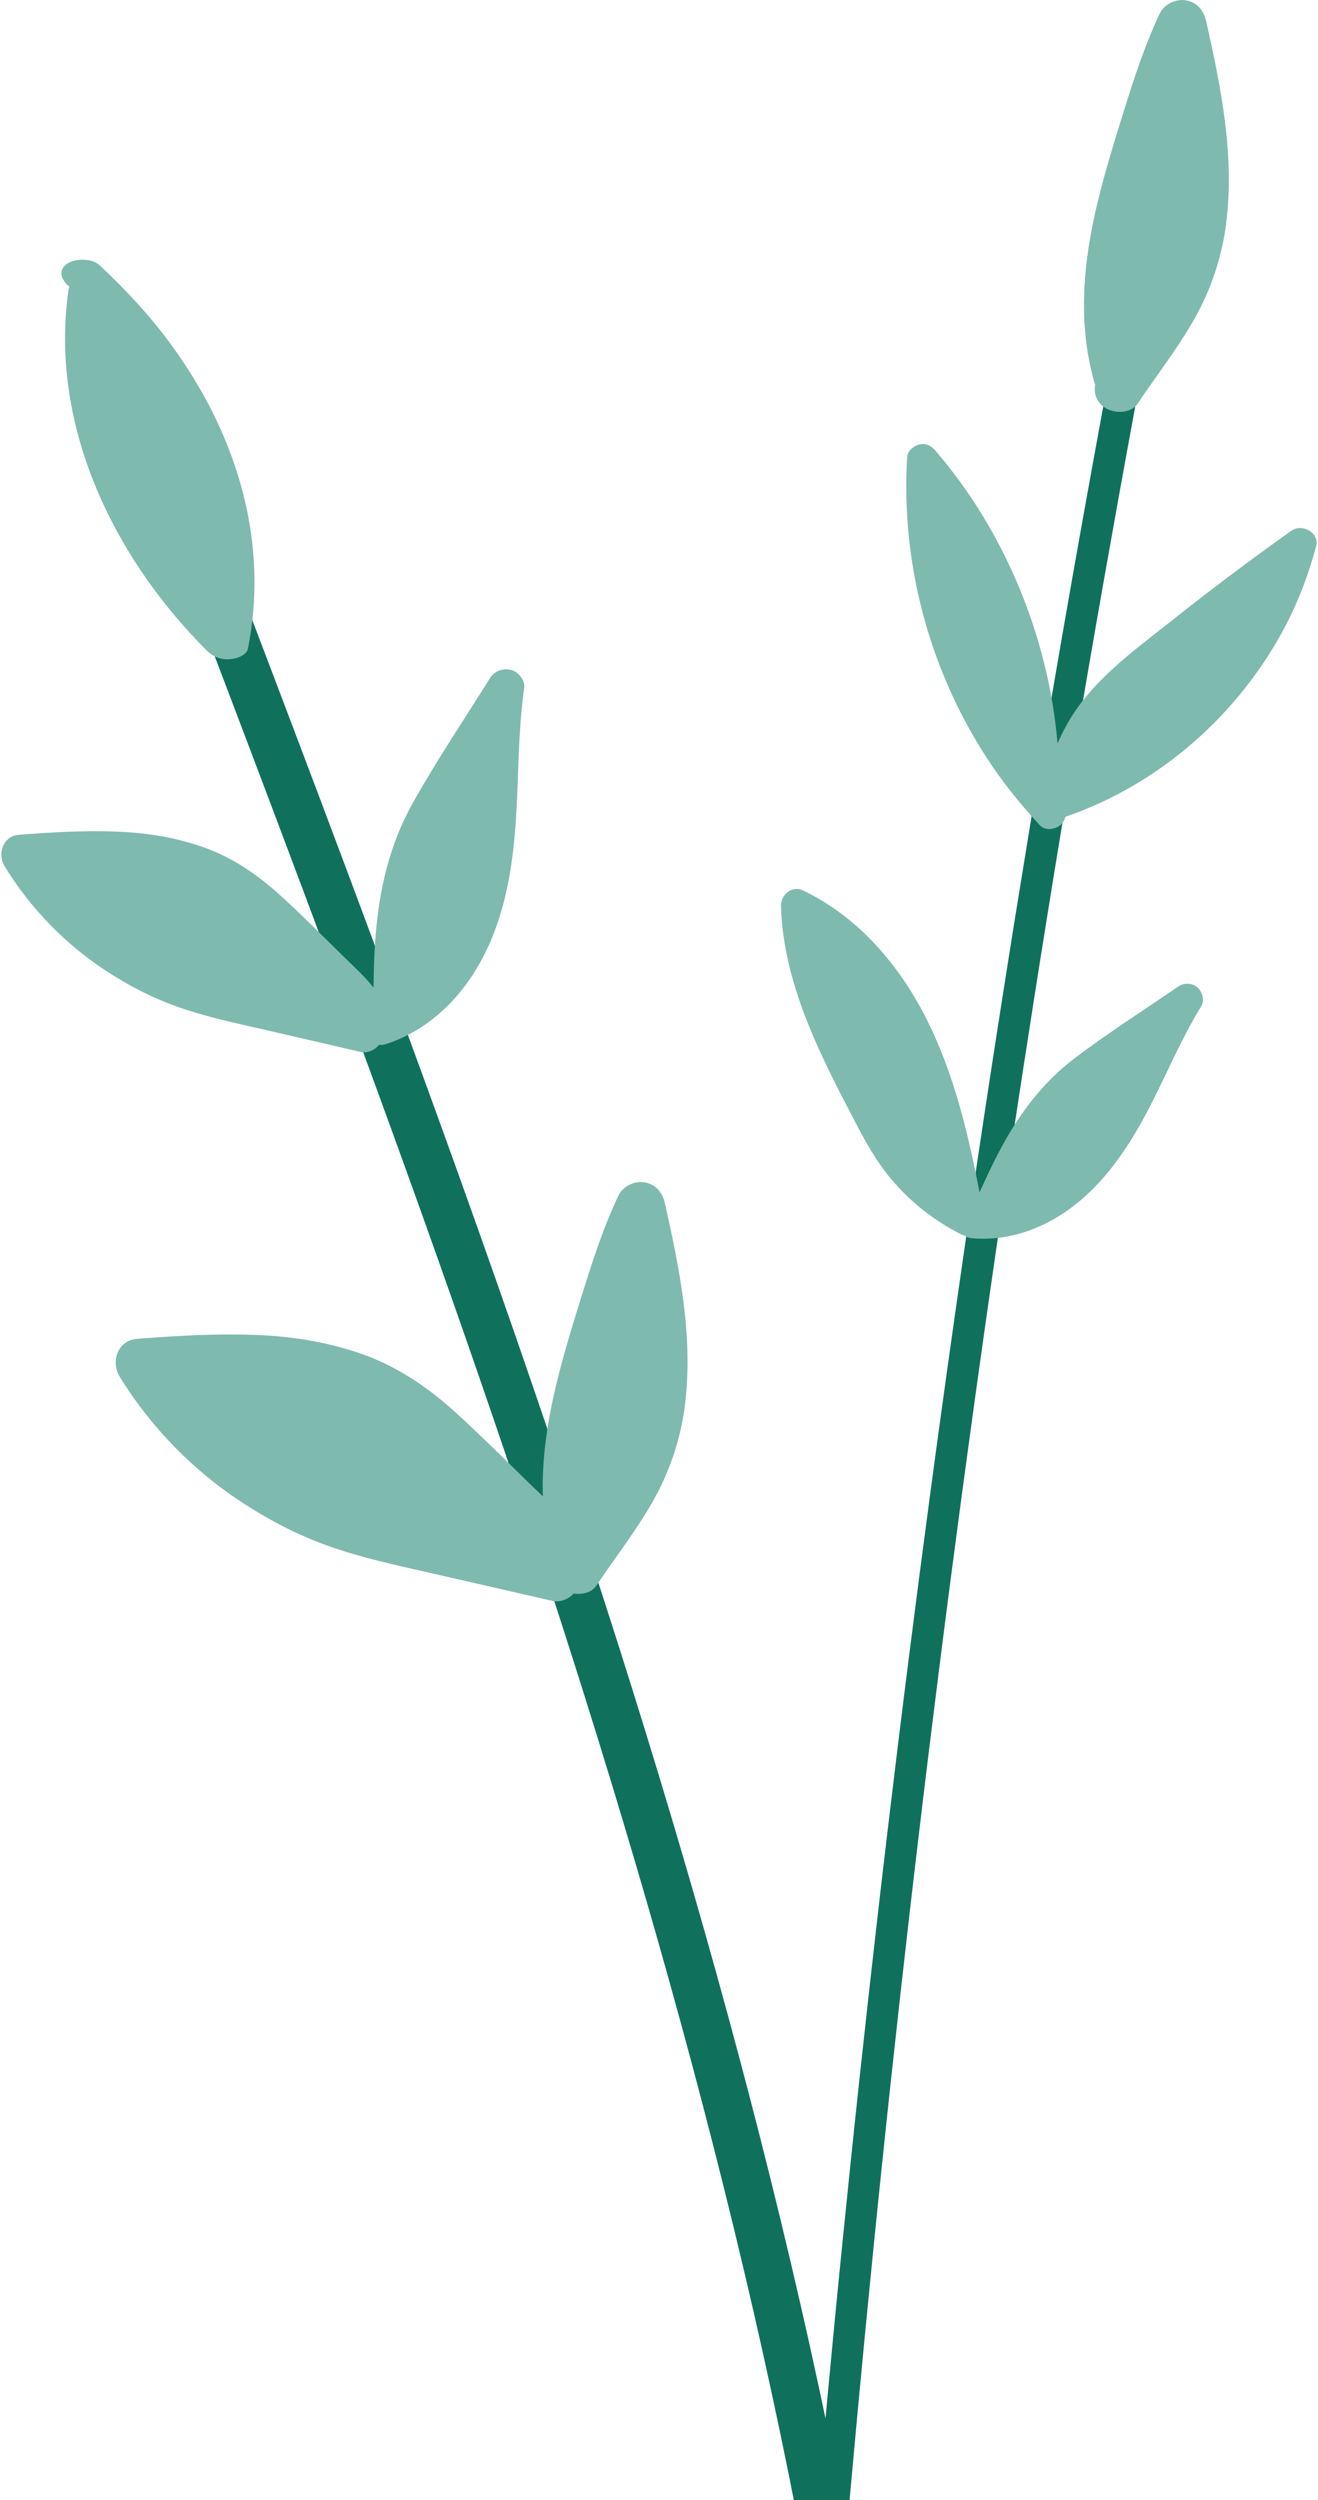 <?xml version="1.0" encoding="UTF-8"?><svg id="Capa_1" xmlns="http://www.w3.org/2000/svg" viewBox="0 0 145 275"><defs><style>.cls-1{fill:#0f715c;}.cls-2{fill:#7fbaaf;}</style></defs><path class="cls-1" d="m97.26,350.6h5.22c-5.86-99.67-41.67-195.65-77.07-288.56-1.22-3.19-6.17-1.33-4.94,1.86,35.13,92.23,70.94,187.68,76.78,286.69Z"/><path class="cls-2" d="m64.67,172.4c-.47-3.82-3.42-6.33-6.04-8.86-2.86-2.78-5.69-5.63-8.65-8.31-2.93-2.64-6.21-4.87-9.94-6.22-3.65-1.31-7.46-1.97-11.33-2.15-4.56-.22-9.09.05-13.63.4-2.12.15-2.93,2.52-1.92,4.15,3.45,5.62,8.21,10.47,13.77,14.04,2.84,1.83,5.83,3.38,9.02,4.53,3.7,1.34,7.57,2.16,11.4,3.03,4.47,1.03,8.93,2.04,13.39,3.07,1.06.24,2.15-.35,2.71-1.23.83-.44,1.41-1.26,1.26-2.47h-.04Z"/><path class="cls-2" d="m42.87,112.65c-.38-3.16-2.81-5.24-4.97-7.34-2.35-2.3-4.68-4.67-7.12-6.88-2.41-2.18-5.1-4.04-8.17-5.16-3-1.09-6.14-1.63-9.32-1.78-3.75-.18-7.48.04-11.21.33-1.75.13-2.41,2.09-1.58,3.44,2.83,4.66,6.76,8.67,11.33,11.63,2.33,1.51,4.8,2.8,7.42,3.75,3.05,1.11,6.22,1.79,9.38,2.51,3.68.85,7.34,1.69,11.02,2.55.87.2,1.77-.29,2.23-1.02.68-.36,1.16-1.04,1.03-2.04h-.03Z"/><path class="cls-2" d="m75.34,154.61c.96-7.48-.55-14.94-2.18-22.22-.25-1.15-.96-2.12-2.23-2.34-1.17-.19-2.42.44-2.9,1.47-1.67,3.53-2.86,7.23-4.02,10.95-1,3.21-2,6.44-2.79,9.72-1.62,6.64-2.26,13.53-.29,20.16-.14.86.09,1.72.88,2.36,1.01.83,3.01.88,3.81-.32,2.05-3.07,4.34-5.98,6.16-9.18,1.88-3.28,3.09-6.89,3.57-10.61v.03Z"/><path class="cls-1" d="m89.15,330.33c6.59-98.49,18.98-196.53,37.22-293.54.41-2.18-2.99-2.77-3.41-.58-18.29,97.2-30.68,195.44-37.27,294.13h3.45Z"/><path class="cls-2" d="m108.27,133.84c-2.02-11.02-4.56-22.55-12.75-30.77-2.08-2.08-4.5-3.83-7.15-5.12-1.26-.6-2.48.46-2.45,1.74.16,5.47,1.92,10.74,4.16,15.68,1.12,2.48,2.37,4.91,3.63,7.32,1.34,2.59,2.71,5.18,4.65,7.37,2.07,2.35,4.53,4.27,7.33,5.68.85.43,1.59.1,2.03-.49.4-.36.65-.88.55-1.42h0Z"/><path class="cls-2" d="m131.73,108.6c-.6-.5-1.48-.53-2.11-.09-3.82,2.63-7.78,5.13-11.46,7.94-3.46,2.63-6,6.04-8.04,9.84-1.12,2.09-2.09,4.25-3.05,6.42l-.02.07c-.79.06-1.49.57-1.64,1.41-.15.86.48,1.9,1.41,1.99,4.68.46,9.11-1.48,12.55-4.59,3.86-3.48,6.28-8.02,8.51-12.65,1.34-2.8,2.66-5.63,4.29-8.29.39-.64.08-1.6-.45-2.05h0Z"/><path class="cls-2" d="m56.21,73.7c-.87-.26-1.83.12-2.3.88-2.87,4.61-5.93,9.13-8.56,13.86-2.47,4.44-3.6,9.27-4.01,14.29-.23,2.76-.25,5.53-.27,8.3v.08c-.8.43-1.32,1.31-1.08,2.27.24,1,1.4,1.82,2.44,1.47,5.23-1.69,9.06-5.85,11.3-10.78,2.51-5.53,2.98-11.52,3.21-17.53.13-3.63.22-7.27.73-10.88.12-.87-.66-1.76-1.45-1.99h0Z"/><path class="cls-2" d="m116.62,88.15l-.11-.13.03-.34c.23-10.79-2.77-21.57-8.34-30.81-1.56-2.58-3.33-5.02-5.29-7.31-.46-.54-1.07-.85-1.79-.67-.6.15-1.27.7-1.32,1.38-.69,11.53,2.35,23.1,8.59,32.83,1.76,2.75,3.79,5.29,6.02,7.68.63.68,1.89.44,2.43-.21.66-.79.43-1.74-.21-2.43h-.02Z"/><path class="cls-2" d="m7.49,31.4l.14.14-.09.32c-1.53,10.59,1.55,21.68,8.47,31.66,1.94,2.79,4.19,5.48,6.74,8.04.6.6,1.44,1.01,2.49.95.88-.05,1.9-.48,2.03-1.14,2.26-11.24-.79-23.11-8.61-33.69-2.21-2.99-4.82-5.82-7.73-8.53-.82-.77-2.64-.73-3.49-.18-1.03.67-.8,1.65.03,2.43h.02Z"/><path class="cls-2" d="m142.09,58.36c-4.55,3.24-9.02,6.59-13.39,10.07-4.24,3.36-8.86,6.65-11.47,11.52-1.45,2.69-2.33,5.65-3.22,8.56-.28.89.57,1.85,1.41,1.99.67.11,1.2-.15,1.57-.6l.14-.03c10.45-3.56,19.27-11.37,24.35-21.14,1.43-2.76,2.52-5.67,3.32-8.66.39-1.48-1.55-2.52-2.7-1.7h0Z"/><path class="cls-2" d="m134.89,24.6c.96-7.48-.55-14.94-2.18-22.22-.25-1.15-.96-2.13-2.23-2.34-1.17-.19-2.42.44-2.9,1.47-1.67,3.53-2.86,7.23-4.02,10.95-1,3.21-2,6.44-2.79,9.72-1.62,6.64-2.26,13.53-.29,20.16-.14.86.09,1.72.88,2.36,1.01.83,3.01.88,3.81-.32,2.05-3.07,4.34-5.98,6.16-9.18,1.88-3.28,3.09-6.89,3.57-10.61v.03Z"/></svg>